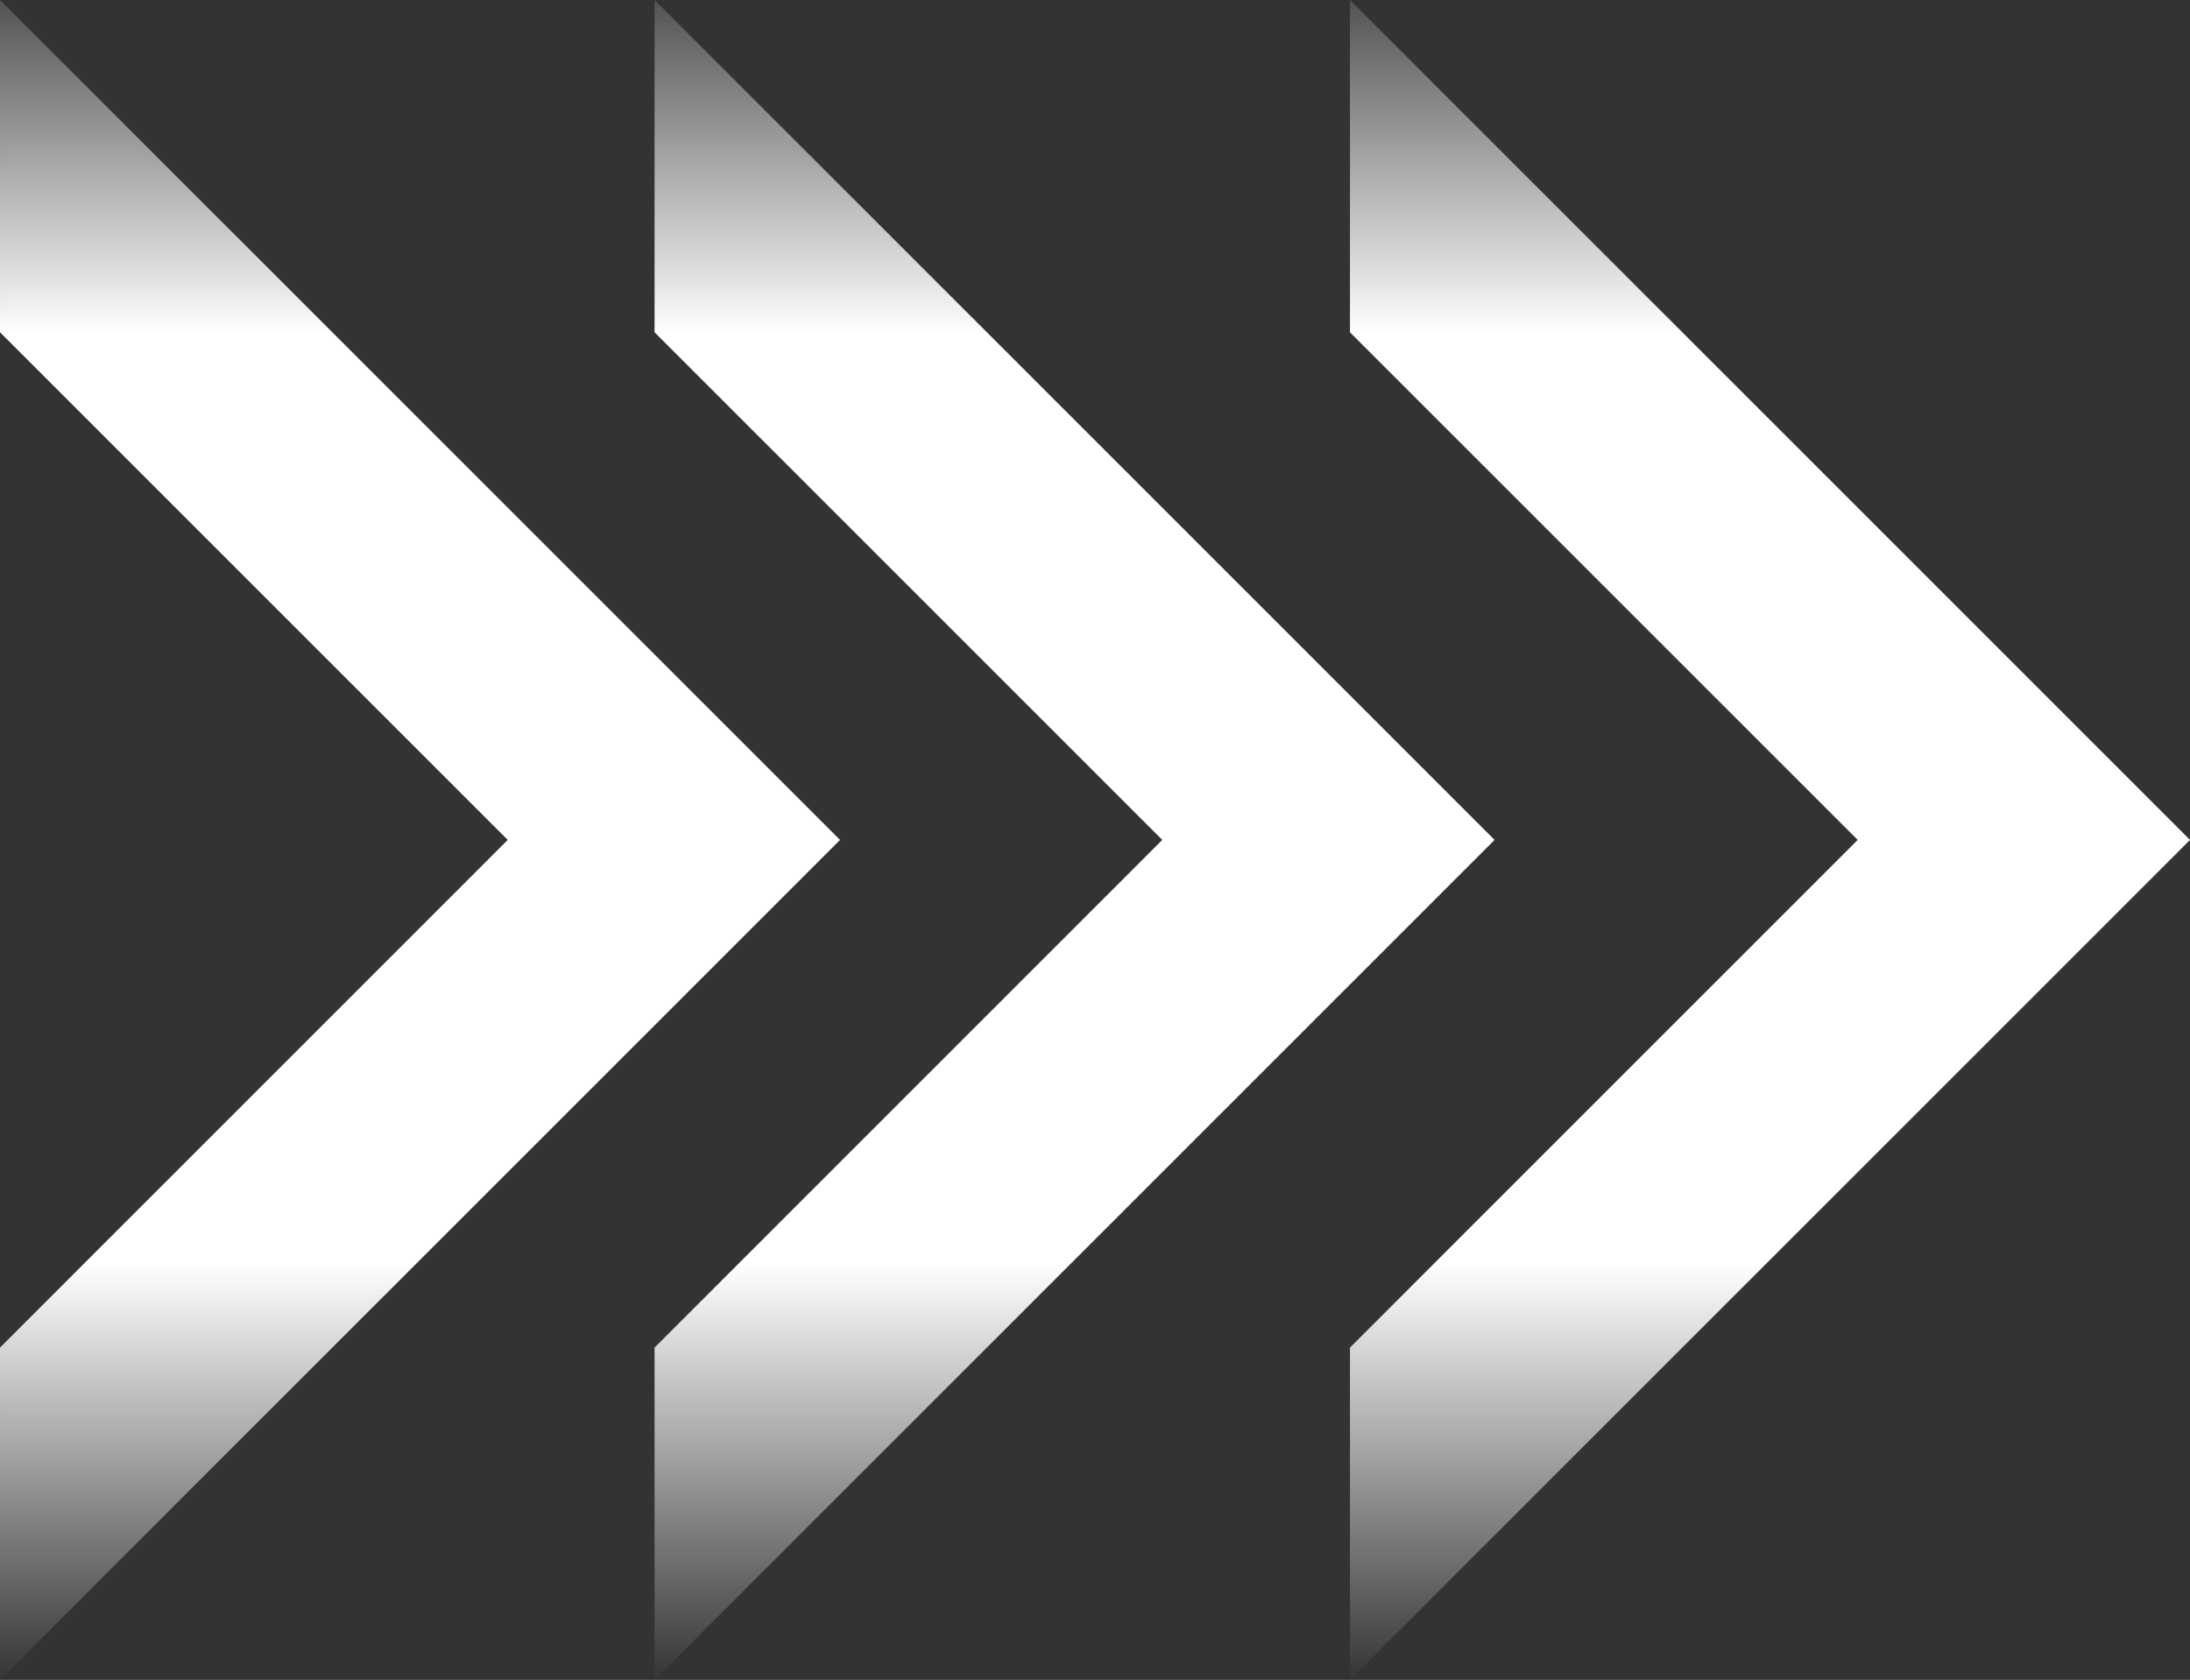 <svg xmlns="http://www.w3.org/2000/svg" xmlns:xlink="http://www.w3.org/1999/xlink" width="243.74" height="186.983" viewBox="0 0 243.74 186.983">
  <rect x="0" y="0" width="243.74" height="186.983" fill="#333333" stroke="none"/>
  <defs>
    <linearGradient id="linear-gradient" x1="0.5" y1="-0.034" x2="0.5" y2="1" gradientUnits="objectBoundingBox">
      <stop offset="0" stop-color="#fff" stop-opacity="0"/>
      <stop offset="0.227" stop-color="#fff"/>
      <stop offset="0.493" stop-color="#fff"/>
      <stop offset="0.759" stop-color="#fff"/>
      <stop offset="1" stop-color="#fff" stop-opacity="0"/>
    </linearGradient>
  </defs>
  <g id="Group_525" data-name="Group 525" transform="translate(-66.631 -171.088)">
    <path id="Path_129" data-name="Path 129" d="M8634-1904.912l93.493,93.491L8634-1717.929v-36.984l56.509-56.508L8634-1867.928Z" transform="translate(-8494.52 2076)" fill="url(#linear-gradient)"/>
    <path id="Path_131" data-name="Path 131" d="M8634-1904.912l93.493,93.491L8634-1717.929v-36.984l56.509-56.508L8634-1867.928Z" transform="translate(-8567.368 2076)" fill="url(#linear-gradient)"/>
    <path id="Path_130" data-name="Path 130" d="M8634-1904.912l93.493,93.491L8634-1717.929v-36.984l56.509-56.508L8634-1867.928Z" transform="translate(-8417.121 2076)" fill="url(#linear-gradient)"/>
  </g>
</svg>
